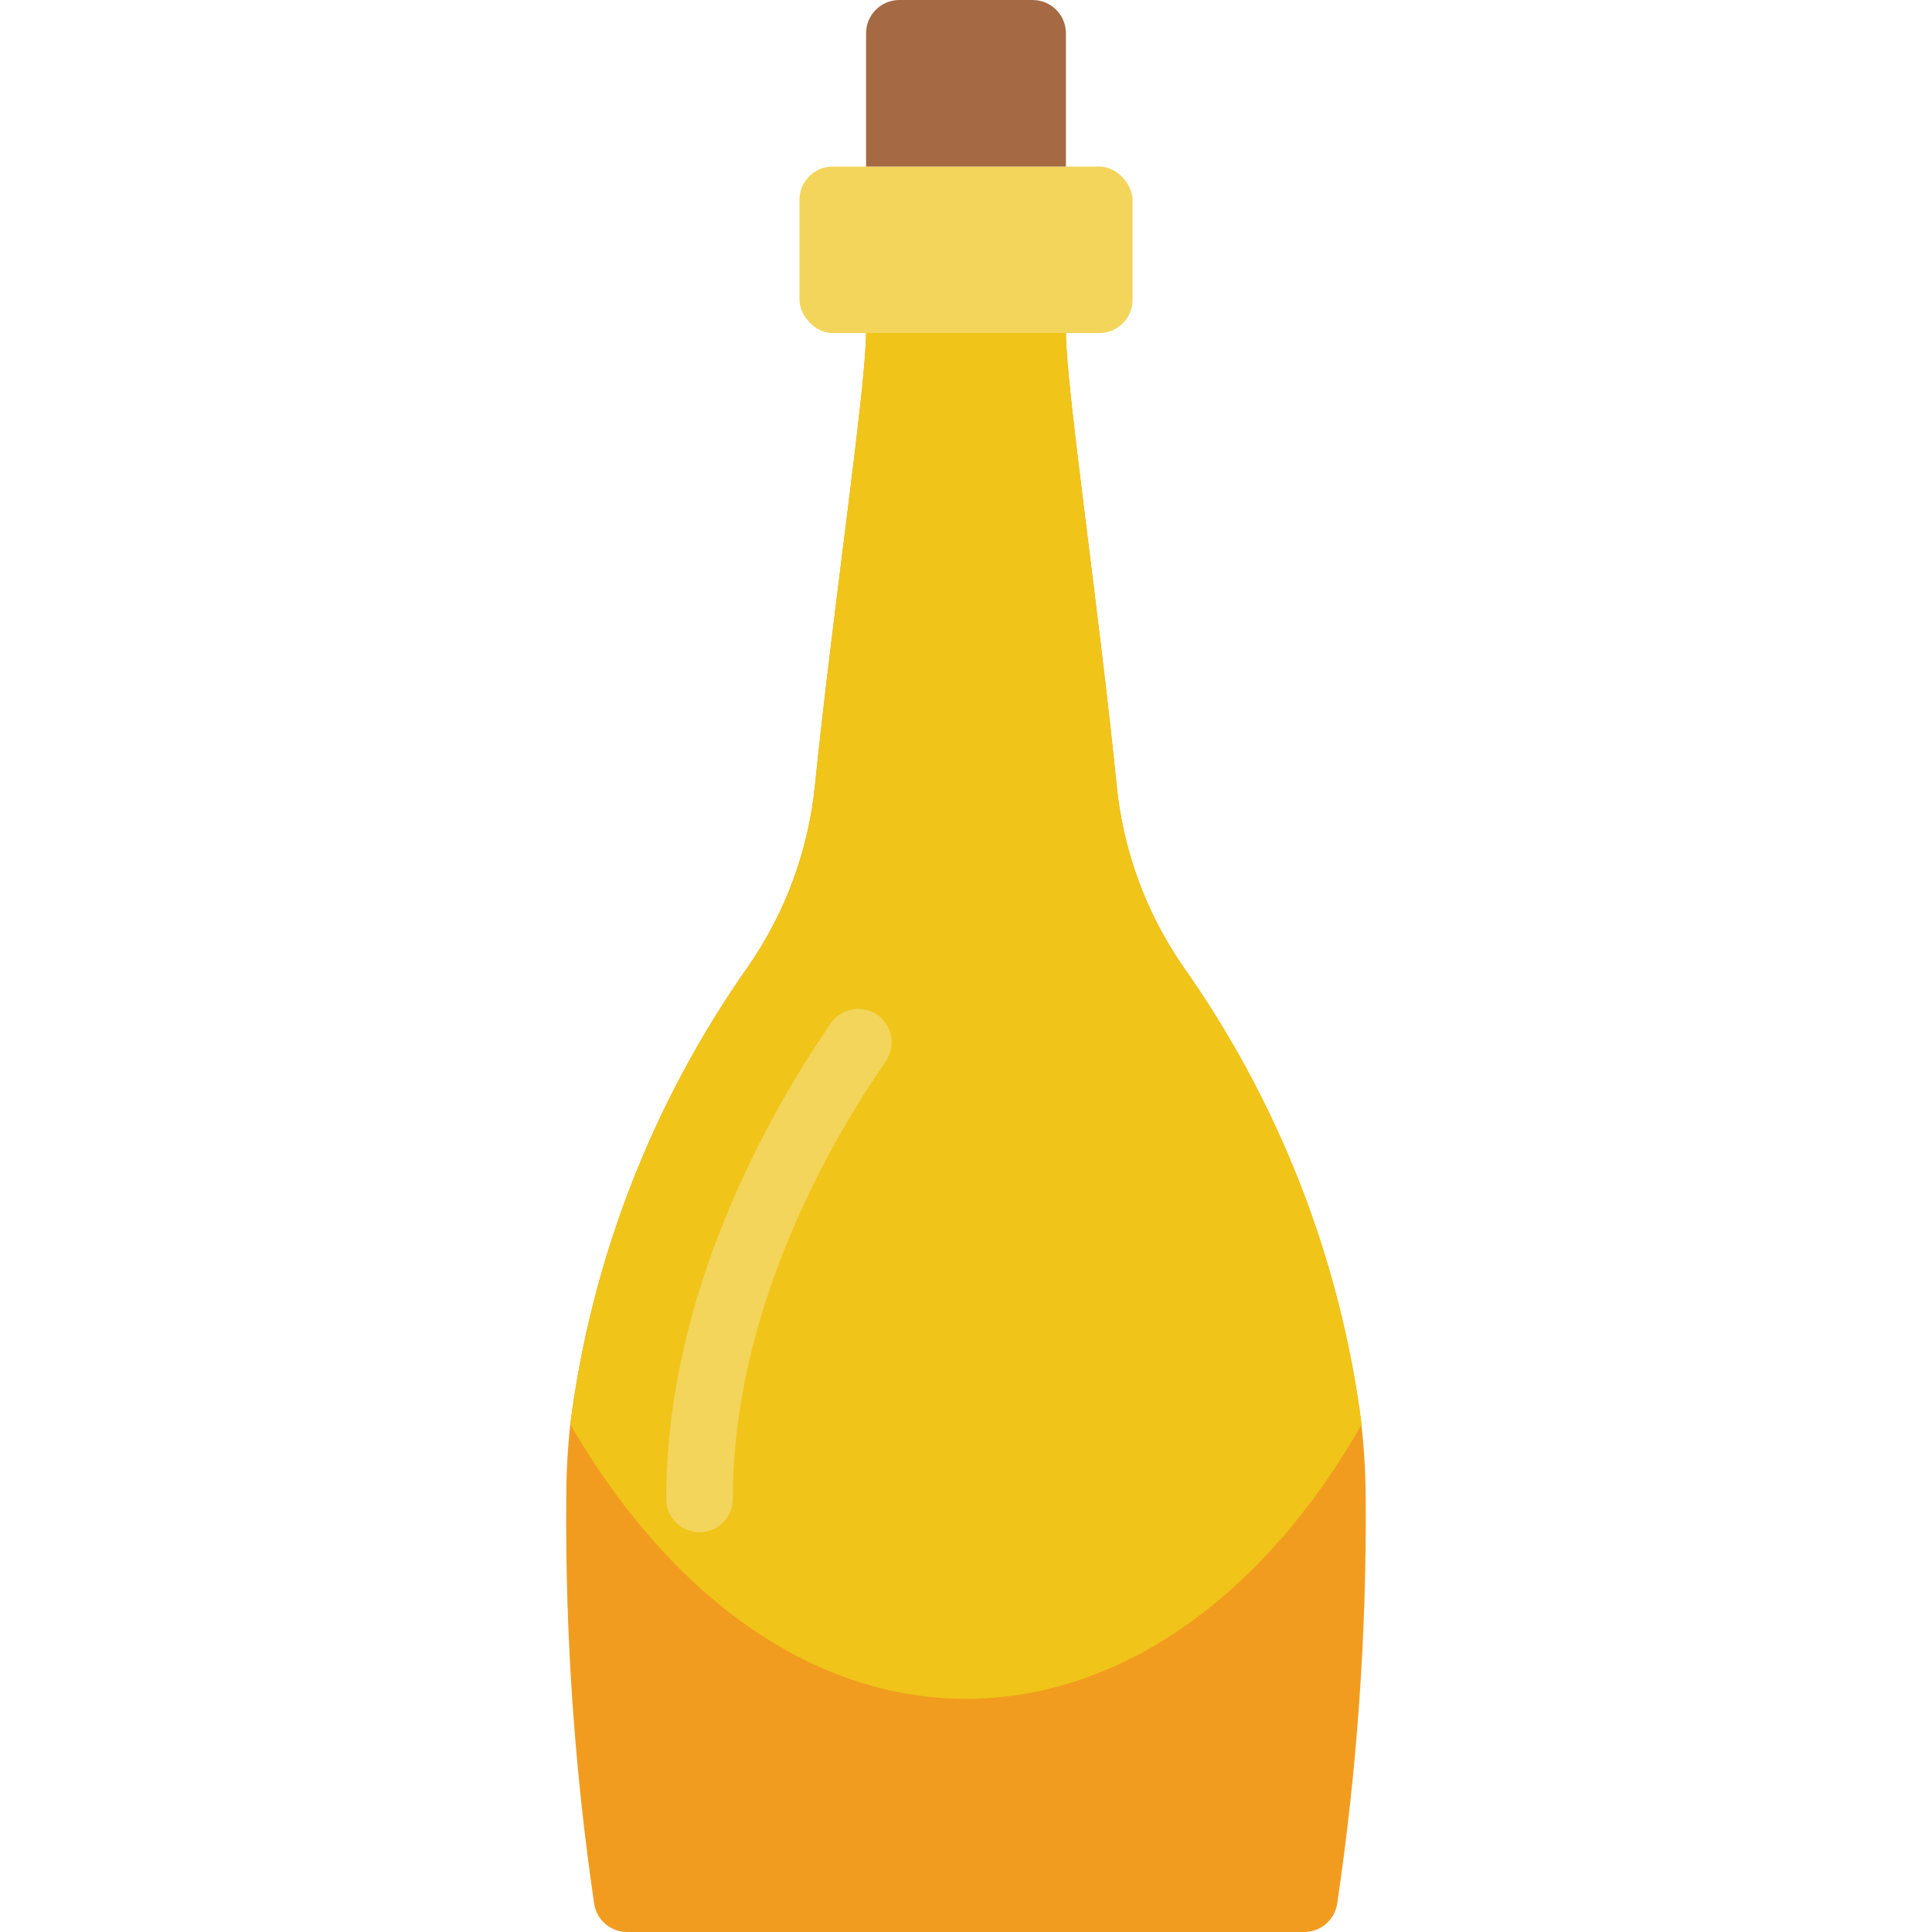 <svg height="512" viewBox="0 0 24 58" width="512" xmlns="http://www.w3.org/2000/svg"><g id="Page-1" fill="none" fill-rule="evenodd"><g id="039---Bottle" fill-rule="nonzero" transform="translate(-1)"><path id="Shape" d="m25 45c.027 4.073-.26 8.142-.86 12.17-.084.485-.508.837-1 .83h-20.3c-.492.007-.916-.345-1-.83-.593-4.029-.874-8.098-.84-12.17-.001-.748.039-1.496.12-2.24.633-4.955 2.47-9.679 5.35-13.76 1.122-1.623 1.81-3.506 2-5.47.53-5.17 1.53-11.93 1.53-13.53h6c0 1.6 1 8.36 1.52 13.55.19 1.964.878 3.847 2 5.47 2.877 4.075 4.714 8.792 5.35 13.74.084.744.127 1.492.13 2.24z" fill="#f29c1f"/><path id="Shape" d="m24.88 42.76c-2.88 5.06-7.17 8.24-11.88 8.24s-8.95-3.18-11.88-8.24c.633-4.955 2.47-9.679 5.35-13.76 1.122-1.623 1.81-3.506 2-5.47.53-5.17 1.53-11.93 1.53-13.53h6c0 1.6 1 8.36 1.52 13.55.19 1.964.878 3.847 2 5.47 2.881 4.074 4.721 8.791 5.36 13.74z" fill="#f0c419"/><rect id="Rectangle-path" fill="#f3d55b" height="5" rx="1" width="10" x="8" y="5"/><path id="Shape" d="m11 0h4c.552 0 1 .448 1 1v4h-6v-4c0-.552.448-1 1-1z" fill="#a56a43"/><path id="Shape" d="m5 46c-.552 0-1-.448-1-1 0-6.18 3.1-11.6 4.94-14.28.204-.295.549-.458.906-.429.357.029.672.246.825.57.153.324.123.705-.081.999-1.71 2.49-4.59 7.5-4.59 13.14 0 .552-.448 1-1 1z" fill="#f3d55b"/></g></g></svg>